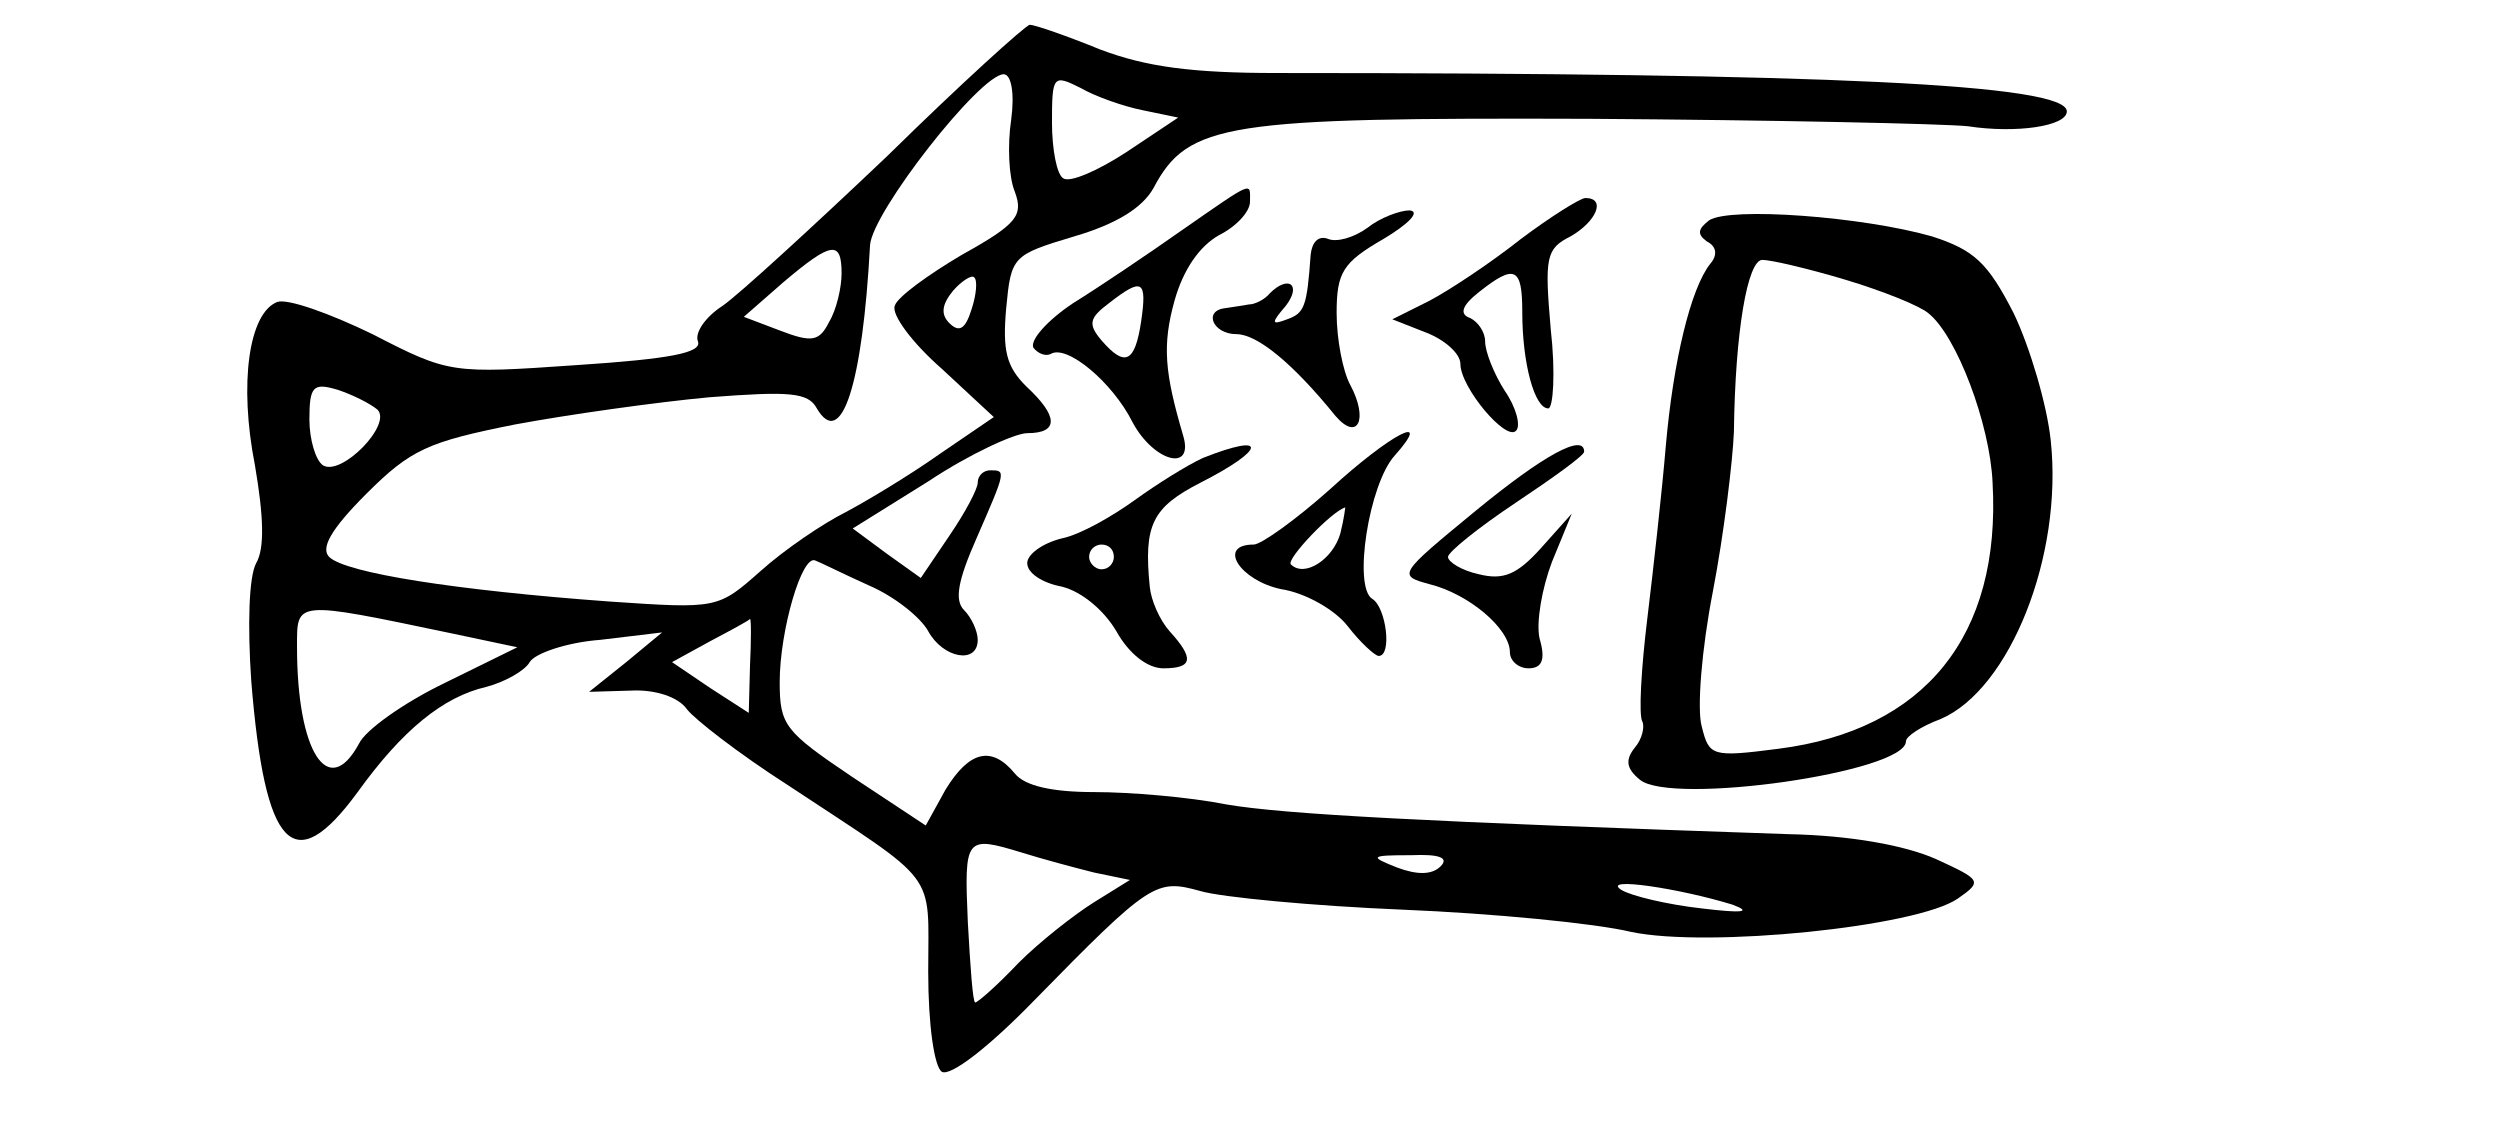 <?xml version="1.0" standalone="no"?>
<!DOCTYPE svg PUBLIC "-//W3C//DTD SVG 20010904//EN"
 "http://www.w3.org/TR/2001/REC-SVG-20010904/DTD/svg10.dtd">
<svg version="1.0" xmlns="http://www.w3.org/2000/svg"
 width="202pt" height="92pt" viewBox="0 0 202 92"
 preserveAspectRatio="xMidYMid meet">
<g transform="translate(0,92) scale(0.1,-0.1)"
fill="#000000" stroke="none">
<path d="M717 794 c-60 -57 -120 -112 -133 -121 -14 -9 -23 -22 -20 -29 3 -9
-22 -14 -98 -19 -101 -7 -103 -7 -165 25 -35 17 -69 29 -77 26 -23 -9 -31 -66
-18 -132 7 -41 8 -67 1 -79 -6 -11 -7 -51 -4 -95 11 -136 34 -161 86 -90 36
50 69 77 104 85 15 4 31 13 35 20 4 7 30 16 57 18 l50 6 -29 -24 -30 -24 34 1
c19 1 38 -5 45 -15 6 -8 42 -36 81 -61 124 -82 114 -68 114 -151 0 -44 5 -77
11 -81 7 -4 38 20 74 57 95 97 99 99 135 89 17 -5 91 -12 163 -15 73 -3 156
-11 185 -18 62 -13 231 4 264 27 20 14 19 15 -18 32 -25 11 -69 19 -119 20
-293 10 -407 16 -454 24 -30 6 -78 10 -107 10 -34 0 -56 5 -64 15 -19 23 -37
18 -56 -13 l-16 -29 -59 39 c-55 37 -59 42 -59 77 0 41 18 104 29 98 3 -1 23
-11 43 -20 21 -9 42 -26 48 -37 12 -22 40 -27 40 -7 0 7 -5 18 -11 24 -8 8 -5
24 10 58 24 55 24 55 11 55 -5 0 -10 -4 -10 -10 0 -5 -10 -24 -23 -43 l-23
-34 -28 20 -27 20 61 38 c33 22 70 39 80 39 26 0 25 14 -1 38 -16 16 -19 29
-16 63 4 42 5 43 55 58 34 10 55 23 64 39 28 53 59 57 353 56 149 -1 286 -4
305 -6 39 -6 80 0 80 12 0 22 -194 31 -638 31 -69 0 -106 5 -143 19 -27 11
-53 20 -57 20 -4 -1 -56 -48 -115 -106z m100 29 c-3 -20 -2 -46 3 -58 7 -19 2
-26 -43 -51 -27 -16 -52 -34 -54 -41 -3 -7 14 -30 38 -51 l42 -39 -44 -30
c-24 -17 -59 -38 -76 -47 -18 -9 -49 -30 -68 -47 -35 -31 -35 -31 -123 -25
-123 9 -213 23 -226 36 -7 7 1 22 30 51 36 36 50 42 120 56 43 8 114 18 157
22 65 5 80 4 87 -9 20 -34 37 20 43 132 2 27 89 138 108 138 6 0 9 -15 6 -37z
m106 8 l29 -6 -42 -28 c-23 -15 -46 -25 -51 -21 -5 3 -9 23 -9 45 0 38 1 39
23 28 12 -7 35 -15 50 -18z m-243 -132 c0 -11 -4 -29 -10 -39 -8 -16 -14 -17
-40 -7 l-29 11 32 28 c39 33 47 34 47 7z m105 -29 c-5 -16 -10 -19 -18 -11 -7
7 -6 15 3 26 7 8 15 13 17 11 3 -2 2 -14 -2 -26z m-480 -81 c12 -12 -29 -54
-44 -45 -6 4 -11 21 -11 37 0 27 3 30 23 24 12 -4 26 -11 32 -16z m61 -181
l52 -11 -59 -29 c-33 -16 -64 -38 -69 -49 -25 -46 -50 -6 -50 78 0 38 -3 38
126 11z m240 -26 l-1 -38 -31 20 -31 21 31 17 c17 9 32 17 32 18 1 0 1 -17 0
-38z m220 -151 c16 -5 42 -12 58 -16 l29 -6 -29 -18 c-16 -10 -44 -32 -61 -49
-17 -18 -33 -32 -35 -32 -2 0 -4 29 -6 65 -3 69 -2 70 44 56z m338 -11 c-7 -7
-19 -7 -35 -1 -23 9 -22 10 11 10 23 1 31 -2 24 -9z m236 -31 c16 -6 8 -7 -25
-3 -27 3 -57 10 -65 15 -17 11 48 1 90 -12z"/>
<path d="M955 734 c-27 -19 -67 -46 -88 -59 -21 -14 -35 -30 -32 -36 4 -5 10
-7 14 -5 13 8 50 -23 66 -55 17 -32 50 -41 41 -11 -15 51 -17 73 -7 109 7 25
20 44 36 53 14 7 25 19 25 27 0 16 4 18 -55 -23z m-33 -74 c-5 -33 -13 -37
-32 -15 -11 13 -10 18 6 30 27 21 31 19 26 -15z"/>
<path d="M1229 727 c-24 -19 -57 -41 -74 -50 l-30 -15 28 -11 c15 -6 27 -17
27 -25 0 -19 37 -63 45 -54 4 4 0 19 -9 32 -9 14 -16 32 -16 40 0 8 -6 16 -12
19 -9 3 -7 10 7 21 29 23 35 20 35 -16 0 -42 10 -78 21 -78 4 0 6 29 2 64 -5
58 -4 65 16 75 21 12 29 31 12 31 -4 0 -28 -15 -52 -33z"/>
<path d="M1105 736 c-11 -8 -25 -12 -32 -9 -8 3 -13 -3 -14 -13 -3 -42 -5 -47
-19 -52 -13 -5 -13 -3 -1 11 13 17 2 25 -13 10 -4 -5 -12 -9 -17 -9 -5 -1 -13
-2 -19 -3 -18 -2 -10 -21 9 -21 17 0 46 -24 80 -66 18 -21 27 -3 12 25 -6 11
-11 37 -11 58 0 33 5 41 38 60 20 12 30 22 21 23 -8 0 -24 -6 -34 -14z"/>
<path d="M1381 742 c-9 -7 -10 -11 -2 -17 8 -4 9 -11 3 -18 -16 -20 -30 -79
-36 -147 -3 -36 -10 -99 -15 -140 -5 -41 -7 -78 -4 -83 2 -4 0 -14 -6 -21 -8
-10 -7 -17 4 -26 25 -21 215 6 215 31 0 4 12 12 28 18 56 24 99 132 89 225 -3
29 -17 76 -30 103 -21 41 -32 51 -66 62 -56 16 -163 24 -180 13z m110 -48 c30
-9 60 -21 67 -27 23 -18 50 -90 52 -137 7 -124 -55 -200 -173 -215 -54 -7 -56
-6 -62 18 -4 14 0 63 9 109 9 47 16 105 17 129 1 81 11 139 23 139 7 0 37 -7
67 -16z"/>
<path d="M1075 525 c-28 -25 -56 -45 -62 -45 -30 0 -11 -29 22 -36 20 -3 44
-17 54 -30 10 -13 22 -24 25 -24 11 0 6 39 -5 46 -16 9 -3 93 18 116 32 36 -4
17 -52 -27z m8 -36 c-6 -21 -29 -36 -40 -25 -4 4 33 43 44 46 0 0 -1 -9 -4
-21z"/>
<path d="M972 550 c-13 -6 -37 -21 -55 -34 -18 -13 -44 -28 -59 -31 -16 -4
-28 -13 -28 -20 0 -8 12 -16 28 -19 16 -4 34 -19 44 -36 10 -18 25 -30 38 -30
24 0 25 8 5 30 -8 9 -15 25 -16 36 -5 50 2 64 41 84 53 27 55 41 2 20z m-72
-80 c0 -5 -4 -10 -10 -10 -5 0 -10 5 -10 10 0 6 5 10 10 10 6 0 10 -4 10 -10z"/>
<path d="M1192 507 c-62 -51 -63 -52 -37 -59 32 -8 65 -36 65 -55 0 -7 7 -13
15 -13 11 0 14 7 9 24 -3 13 2 41 10 62 l16 39 -25 -28 c-19 -21 -30 -26 -50
-21 -14 3 -25 10 -25 14 0 4 25 24 55 44 30 20 55 38 55 41 0 15 -32 -2 -88
-48z"/>
</g>
</svg>
